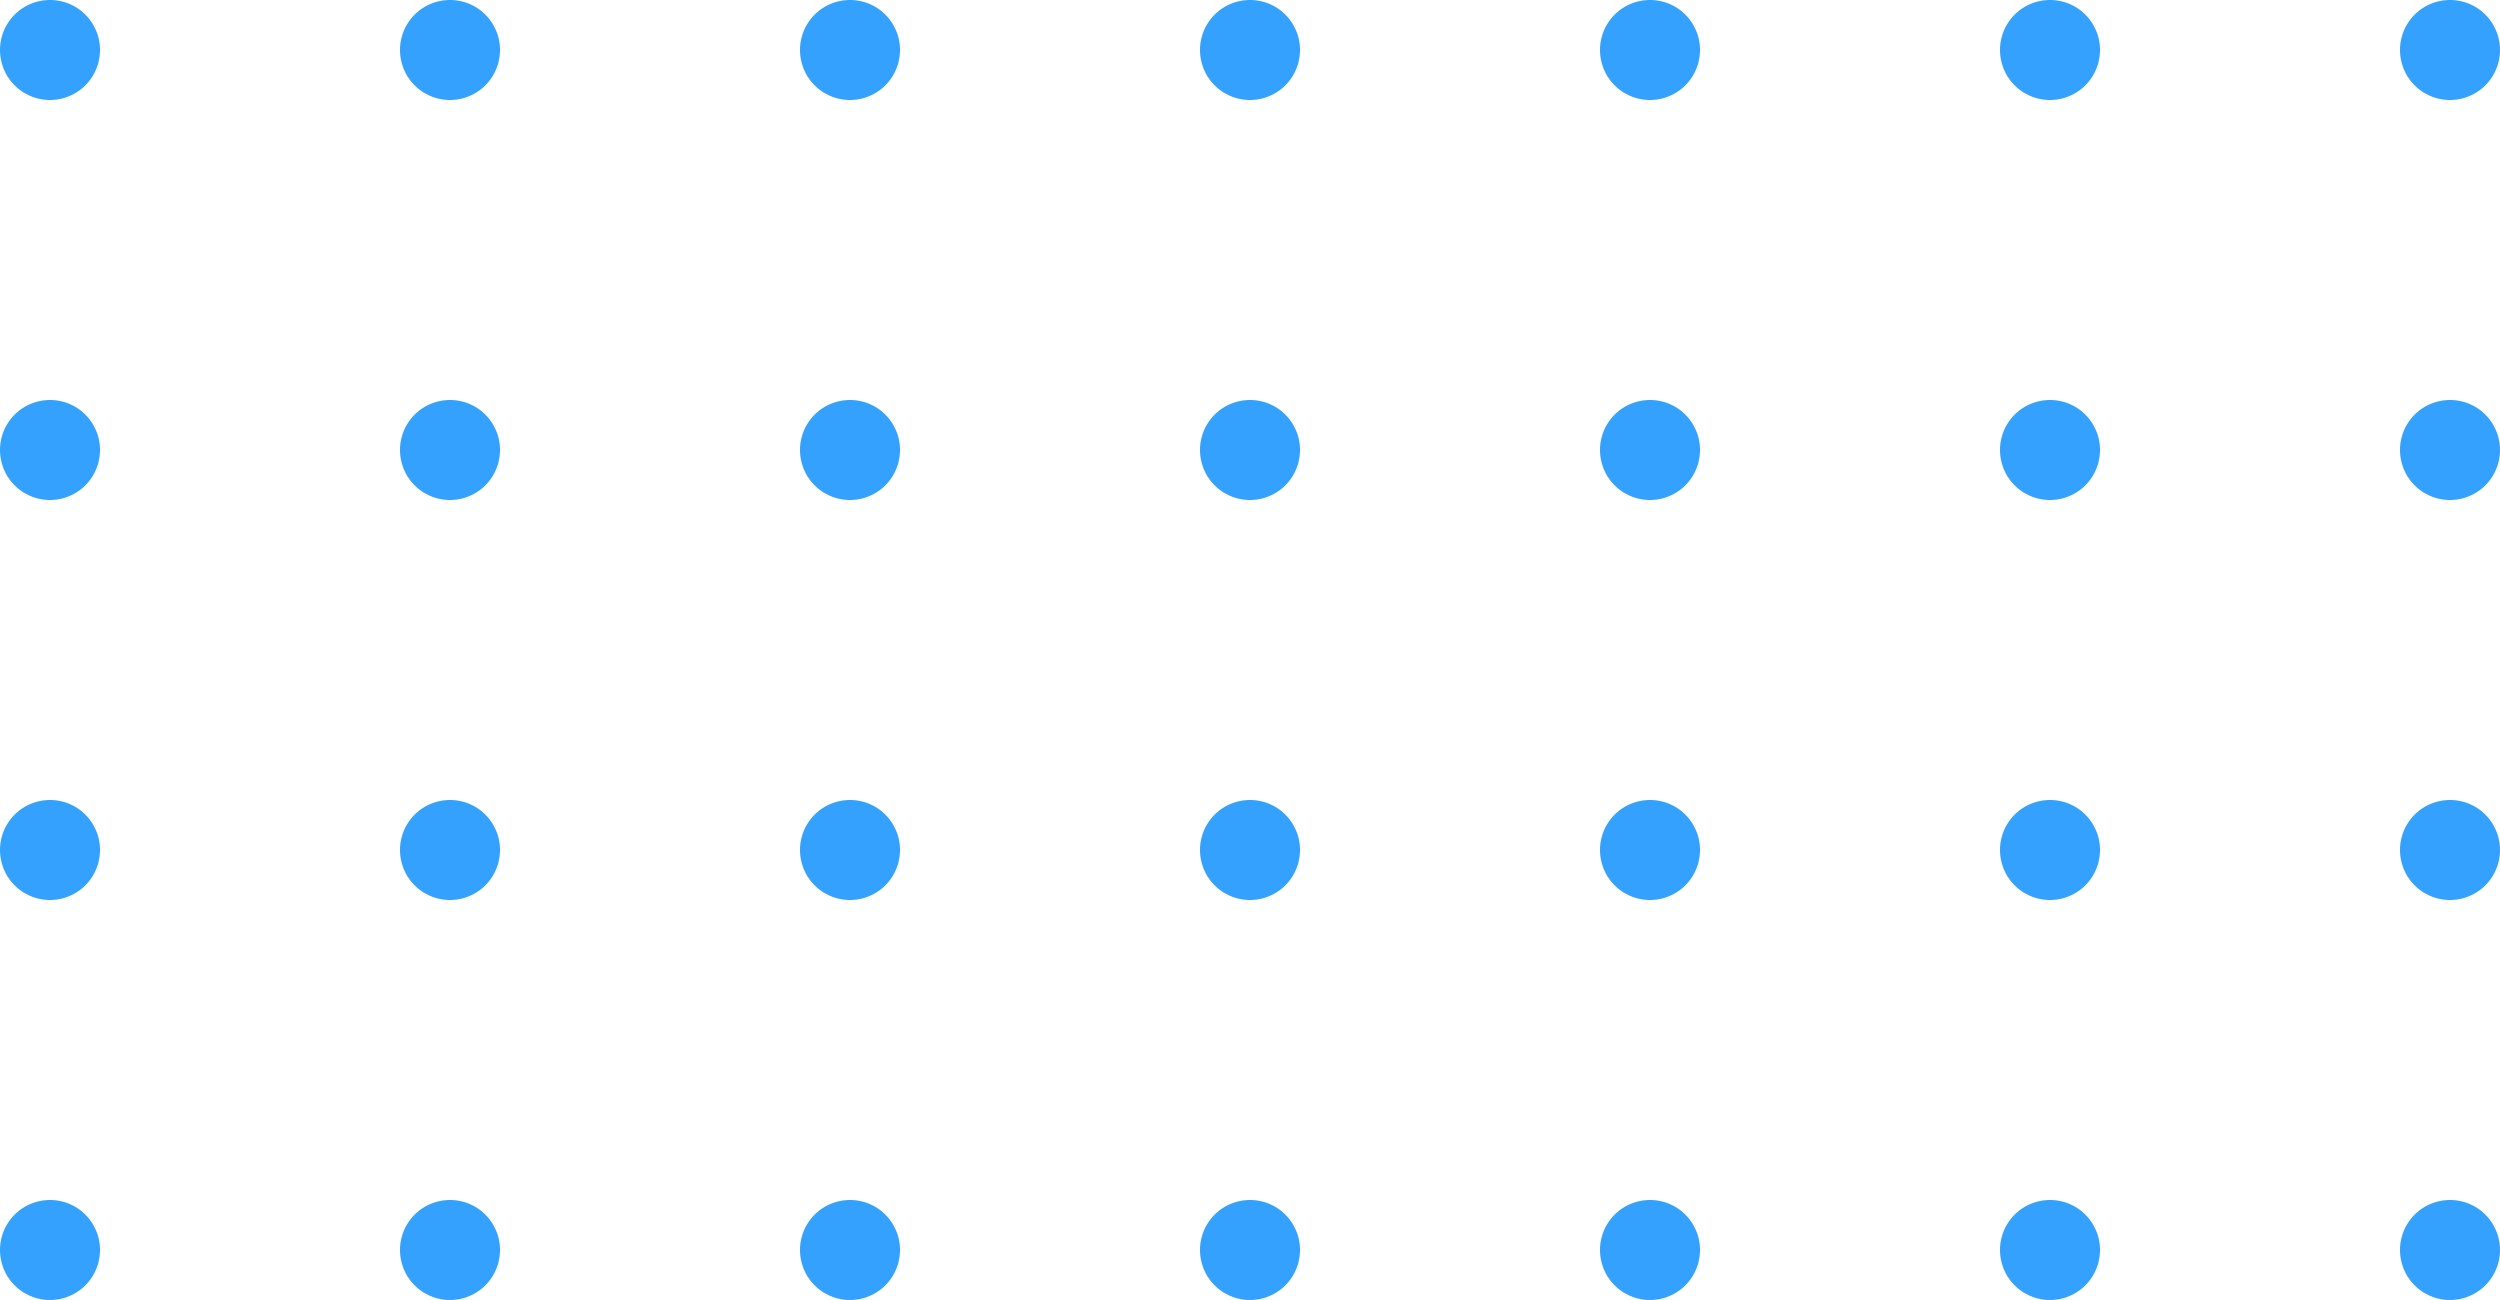<svg xmlns="http://www.w3.org/2000/svg" width="100" height="52"><path d="M100 2a2 2 0 11-2-2 2 2 0 012 2zm0 16a2 2 0 11-2-2 2 2 0 012 2zm0 16a2 2 0 11-2-2 2 2 0 012 2zm0 16a2 2 0 11-2-2 2 2 0 012 2zM84 2a2 2 0 11-2-2 2 2 0 012 2zm0 16a2 2 0 11-2-2 2 2 0 012 2zm0 16a2 2 0 11-2-2 2 2 0 012 2zm0 16a2 2 0 11-2-2 2 2 0 012 2zM68 2a2 2 0 11-2-2 2 2 0 012 2zm0 16a2 2 0 11-2-2 2 2 0 012 2zm0 16a2 2 0 11-2-2 2 2 0 012 2zm0 16a2 2 0 11-2-2 2 2 0 012 2zM52 2a2 2 0 11-2-2 2 2 0 012 2zm0 16a2 2 0 11-2-2 2 2 0 012 2zm0 16a2 2 0 11-2-2 2 2 0 012 2zm0 16a2 2 0 11-2-2 2 2 0 012 2zM36 2a2 2 0 11-2-2 2 2 0 012 2zm0 16a2 2 0 11-2-2 2 2 0 012 2zm0 16a2 2 0 11-2-2 2 2 0 012 2zm0 16a2 2 0 11-2-2 2 2 0 012 2zM20 2a2 2 0 11-2-2 2 2 0 012 2zm0 16a2 2 0 11-2-2 2 2 0 012 2zm0 16a2 2 0 11-2-2 2 2 0 012 2zm0 16a2 2 0 11-2-2 2 2 0 012 2zM4 2a2 2 0 11-2-2 2 2 0 012 2zm0 16a2 2 0 11-2-2 2 2 0 012 2zm0 16a2 2 0 11-2-2 2 2 0 012 2zm0 16a2 2 0 11-2-2 2 2 0 012 2z" fill="#34a1fe"/></svg>